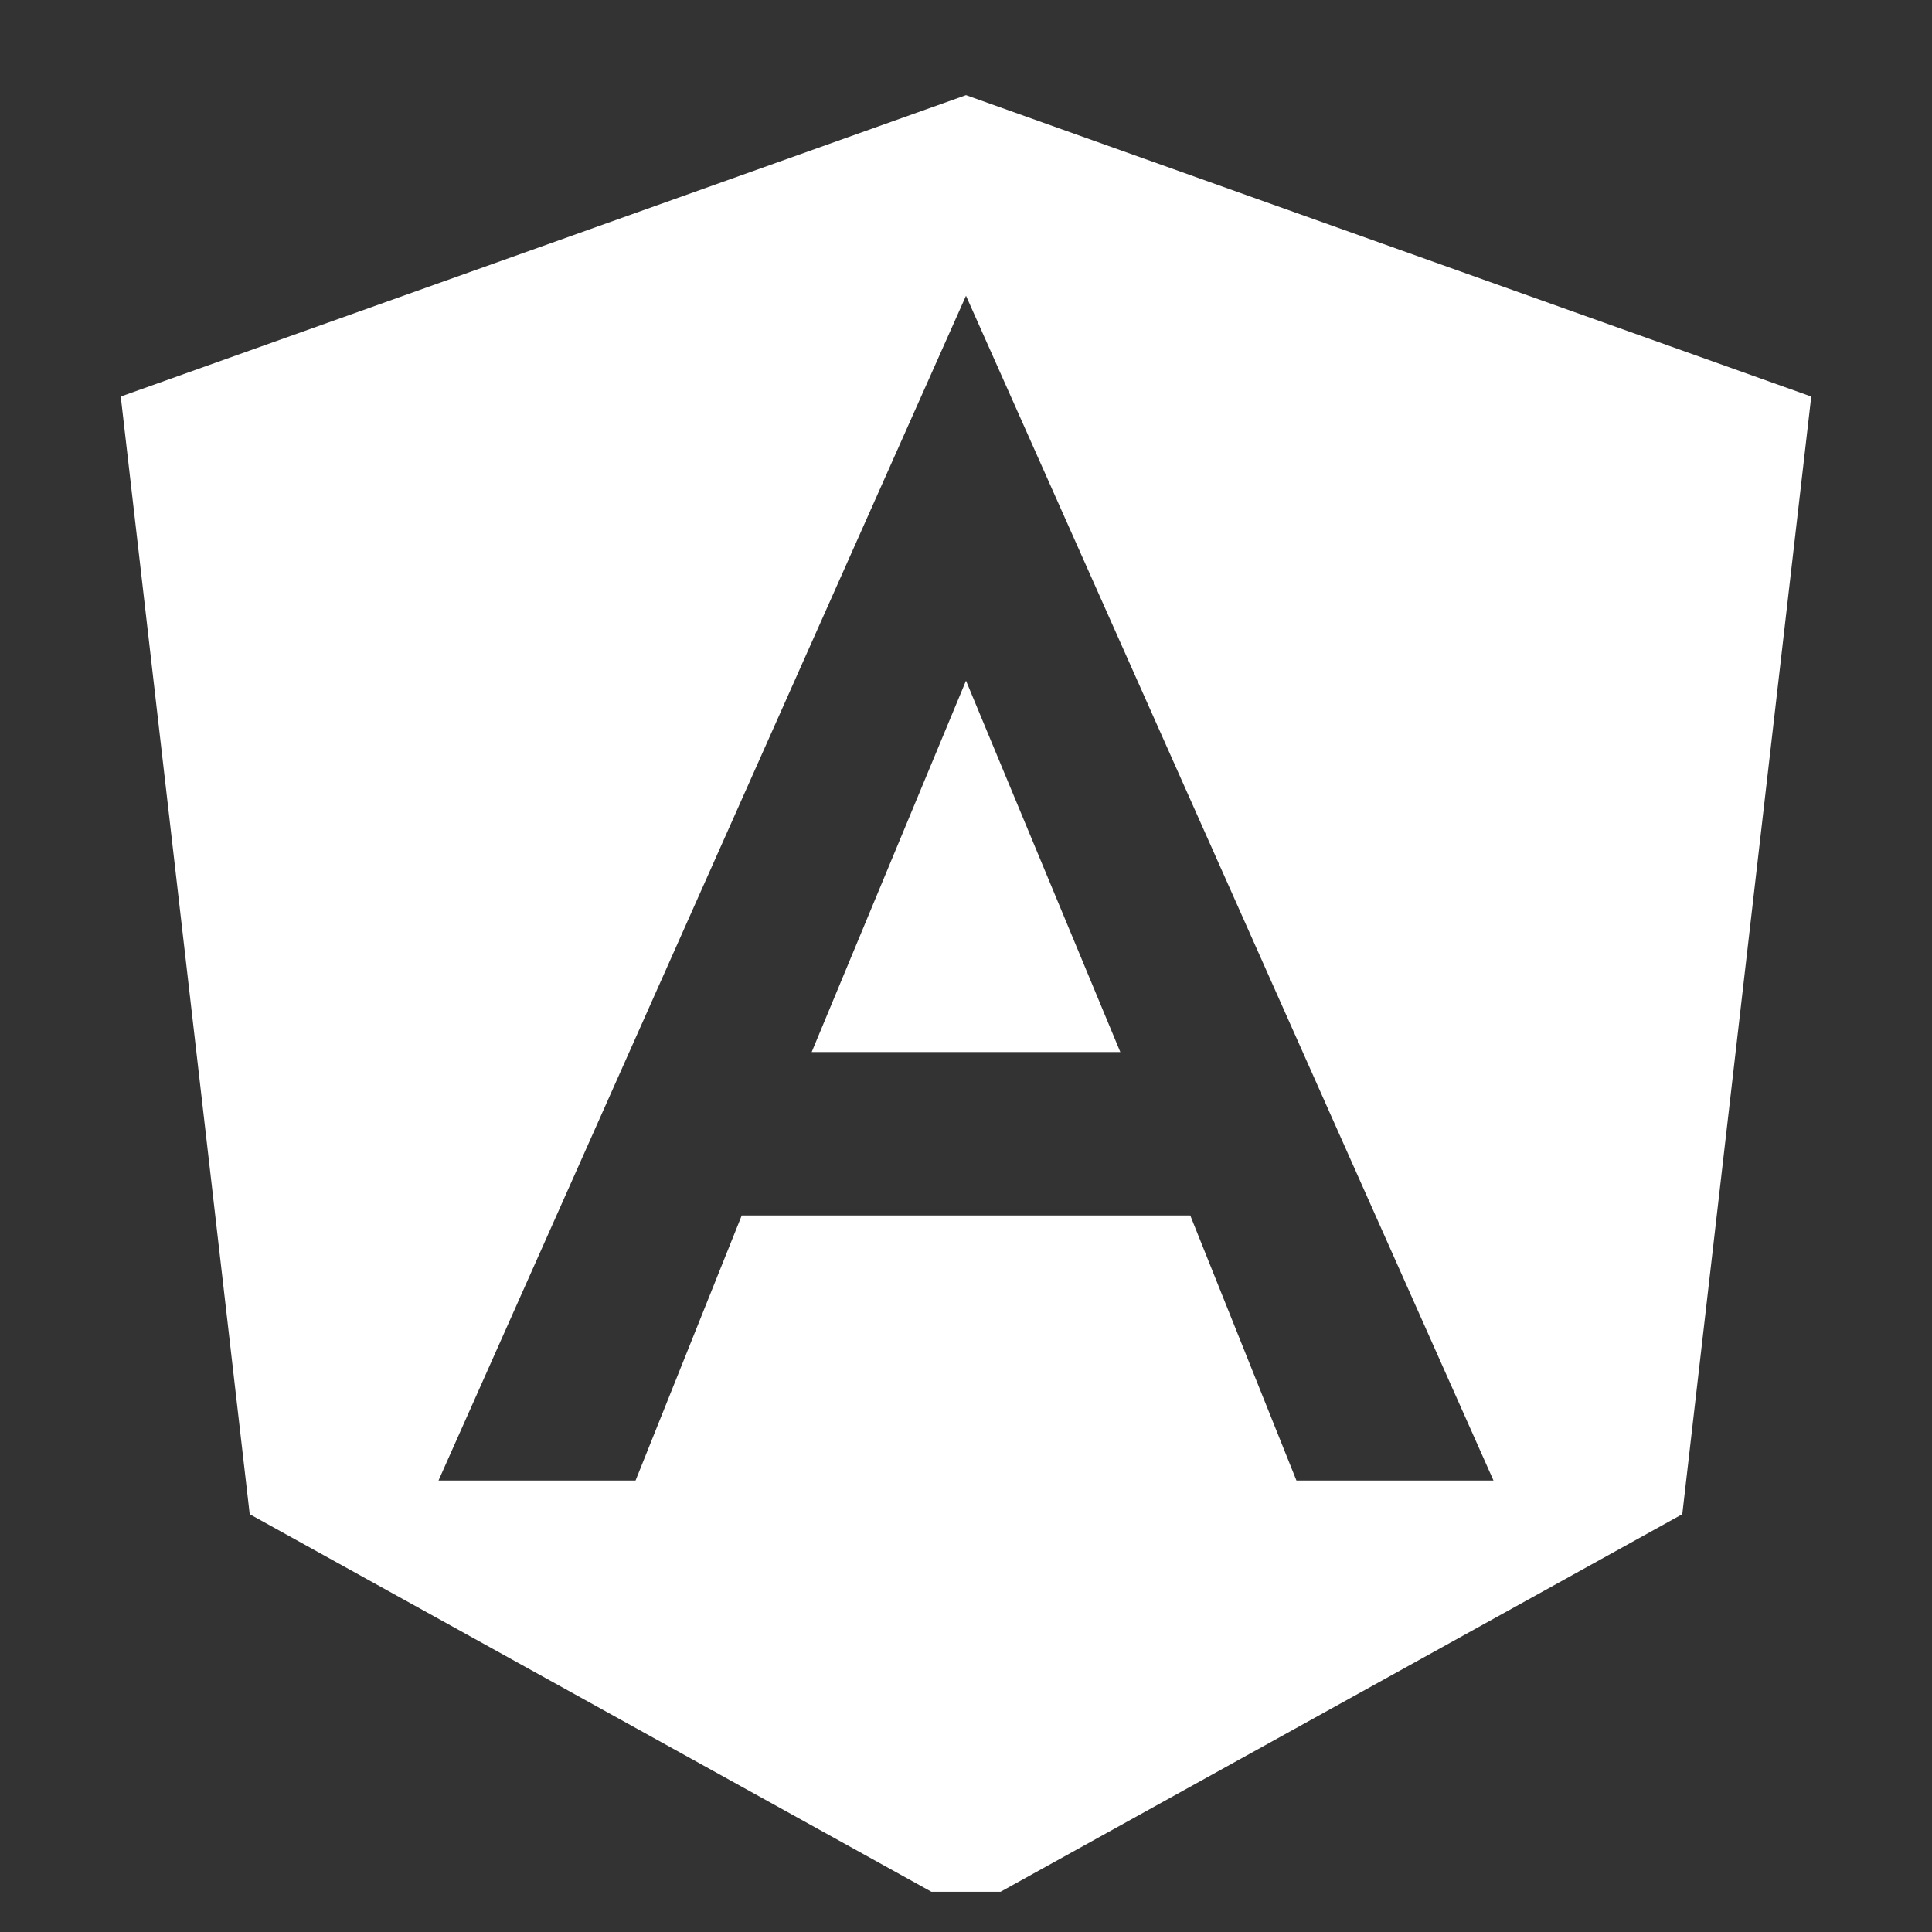 <svg width="24" height="24" viewBox="0 0 24 24" fill="none" xmlns="http://www.w3.org/2000/svg">
<rect x="0" y="0" width="24" height="24" fill="#333333" stroke="none"/>
<g clip-path="url(#clip0_96_199)">
<path d="M10.083 13.069H12H13.917L12 8.456L10.083 13.069Z" fill="white"/>
<path d="M12 1.182L1.5 4.926L3.102 18.81L12 23.738L20.898 18.81L22.5 4.926L12 1.182ZM18.553 18.392H16.105L14.786 15.099H12H9.214L7.895 18.392H5.447L12 3.674L18.553 18.392Z" fill="white"/>
</g>
<defs>
<clipPath id="clip0_96_199">
<rect width="23" height="23" fill="white" transform="translate(0.5 0.5)"/>
</clipPath>
</defs>
</svg>
